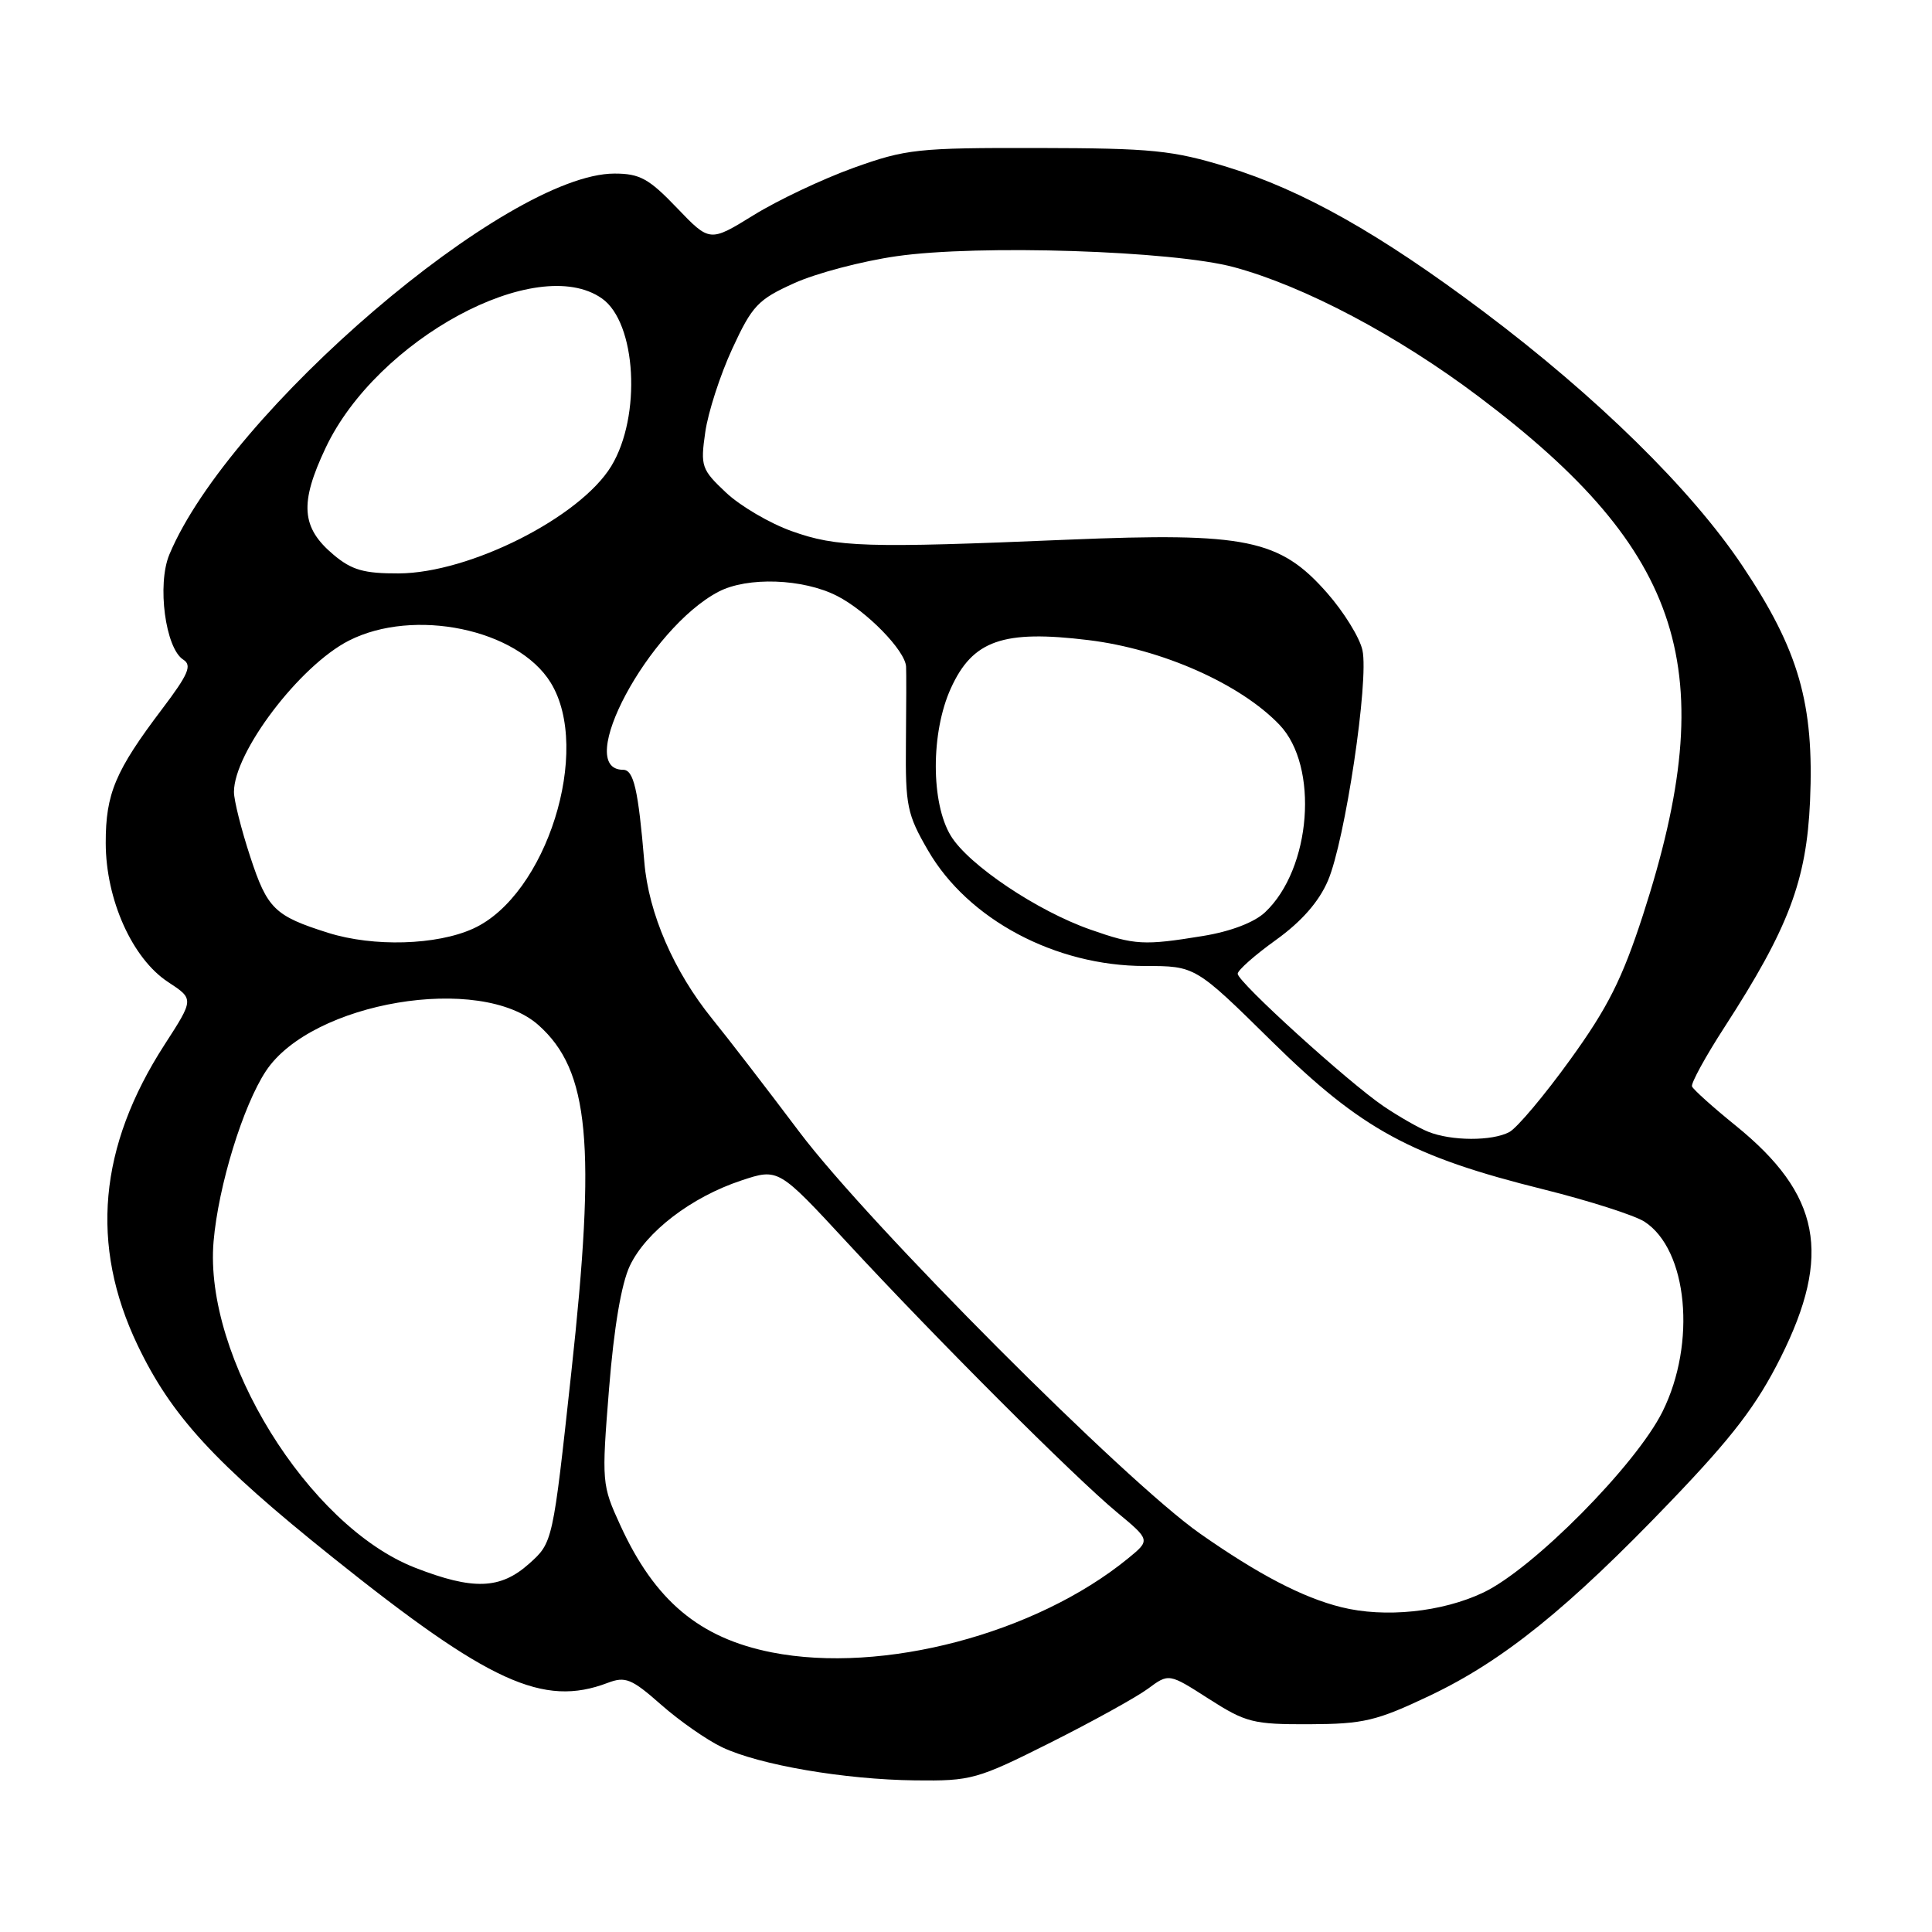 <?xml version="1.0" encoding="UTF-8" standalone="no"?>
<!DOCTYPE svg PUBLIC "-//W3C//DTD SVG 1.1//EN" "http://www.w3.org/Graphics/SVG/1.1/DTD/svg11.dtd" >
<svg xmlns="http://www.w3.org/2000/svg" xmlns:xlink="http://www.w3.org/1999/xlink" version="1.1" viewBox="0 0 256 256">
 <g >
 <path fill="currentColor"
d=" M 139.18 230.91 C 144.76 228.11 150.58 224.89 152.10 223.77 C 154.88 221.71 154.88 221.71 160.18 225.11 C 165.09 228.25 166.05 228.50 173.51 228.47 C 180.69 228.44 182.38 228.04 189.46 224.68 C 199.18 220.06 207.81 213.10 221.44 198.87 C 229.60 190.36 232.78 186.20 235.95 179.87 C 242.77 166.24 241.22 158.26 230.00 149.16 C 226.97 146.71 224.37 144.37 224.20 143.96 C 224.04 143.55 225.98 140.00 228.52 136.08 C 237.01 122.96 239.37 116.70 239.84 106.16 C 240.40 93.26 238.37 86.17 230.88 74.98 C 224.09 64.83 211.62 52.59 196.57 41.28 C 182.81 30.95 172.60 25.20 162.62 22.13 C 155.35 19.91 152.72 19.64 137.50 19.61 C 121.56 19.58 120.04 19.75 113.10 22.24 C 109.02 23.71 103.07 26.52 99.87 28.50 C 94.05 32.09 94.05 32.09 89.70 27.55 C 85.98 23.66 84.77 23.00 81.42 23.00 C 67.23 23.00 30.34 54.58 22.44 73.48 C 20.79 77.44 21.91 85.91 24.29 87.41 C 25.47 88.16 24.96 89.35 21.51 93.91 C 15.27 102.15 14.00 105.17 14.01 111.70 C 14.02 119.21 17.53 127.02 22.28 130.13 C 25.71 132.38 25.71 132.38 21.82 138.40 C 13.07 151.94 11.89 164.96 18.23 178.24 C 22.71 187.61 28.41 193.82 44.04 206.33 C 64.82 222.97 71.98 226.24 80.52 222.99 C 82.87 222.10 83.69 222.43 87.61 225.89 C 90.05 228.04 93.68 230.57 95.68 231.52 C 100.63 233.87 111.89 235.80 121.27 235.91 C 128.69 236.00 129.48 235.78 139.18 230.91 Z  M 102.27 218.95 C 92.67 217.05 86.77 212.10 82.20 202.12 C 79.74 196.76 79.71 196.42 80.70 184.04 C 81.35 175.91 82.33 170.11 83.46 167.72 C 85.60 163.22 91.60 158.62 98.23 156.42 C 103.14 154.79 103.14 154.79 112.26 164.65 C 124.12 177.47 142.30 195.65 147.97 200.36 C 152.44 204.07 152.44 204.07 149.47 206.50 C 137.24 216.49 116.94 221.84 102.27 218.95 Z  M 177.73 212.96 C 172.61 211.69 166.75 208.63 159.00 203.20 C 149.12 196.28 115.10 162.18 105.93 150.00 C 101.58 144.22 96.38 137.47 94.37 135.00 C 89.28 128.71 85.94 121.01 85.38 114.25 C 84.57 104.60 83.97 102.00 82.56 102.00 C 75.92 102.00 85.97 83.25 95.20 78.41 C 99.04 76.40 106.40 76.66 110.91 78.96 C 114.82 80.95 119.95 86.20 120.06 88.33 C 120.10 88.97 120.09 93.55 120.04 98.50 C 119.96 106.77 120.20 107.92 122.97 112.69 C 128.26 121.83 139.84 128.00 151.70 128.00 C 158.39 128.00 158.39 128.00 168.54 138.00 C 180.41 149.67 186.94 153.23 204.57 157.61 C 210.58 159.11 216.57 161.03 217.89 161.87 C 223.63 165.57 224.81 177.97 220.29 187.05 C 216.77 194.13 203.14 207.89 196.55 211.02 C 191.08 213.62 183.50 214.40 177.73 212.96 Z  M 55.00 207.73 C 40.84 202.21 26.99 179.79 28.30 164.50 C 28.93 157.14 32.20 146.50 35.24 141.91 C 41.32 132.74 63.67 128.98 71.36 135.84 C 78.10 141.86 79.01 151.55 75.69 181.95 C 73.25 204.39 73.25 204.39 70.11 207.20 C 66.30 210.60 62.70 210.73 55.00 207.73 Z  M 189.24 149.96 C 187.99 149.46 185.34 147.94 183.34 146.59 C 178.60 143.37 164.00 130.11 164.00 129.03 C 164.00 128.56 166.29 126.54 169.08 124.54 C 172.47 122.10 174.76 119.49 175.96 116.69 C 178.23 111.40 181.41 90.15 180.53 86.15 C 180.17 84.49 178.06 81.08 175.85 78.57 C 169.58 71.44 165.13 70.53 141.51 71.51 C 114.72 72.64 110.89 72.52 104.91 70.38 C 102.01 69.35 98.09 67.05 96.20 65.27 C 92.95 62.21 92.80 61.79 93.45 57.27 C 93.82 54.65 95.43 49.67 97.03 46.21 C 99.66 40.51 100.43 39.69 105.22 37.53 C 108.12 36.21 114.23 34.60 118.79 33.95 C 129.68 32.38 155.46 33.22 163.50 35.40 C 172.83 37.92 185.20 44.46 195.93 52.55 C 223.22 73.10 228.20 88.84 217.70 121.25 C 214.95 129.72 213.04 133.52 208.06 140.41 C 204.65 145.14 201.02 149.45 200.00 150.00 C 197.72 151.22 192.31 151.20 189.24 149.96 Z  M 43.50 123.61 C 36.39 121.37 35.42 120.43 33.16 113.53 C 31.97 109.91 31.00 106.05 31.00 104.94 C 31.00 99.68 39.71 88.21 46.22 84.89 C 54.83 80.50 68.58 83.35 72.96 90.44 C 78.47 99.36 72.40 118.65 62.69 123.05 C 57.85 125.25 49.49 125.49 43.50 123.61 Z  M 144.50 123.18 C 137.45 120.72 128.33 114.60 125.99 110.75 C 123.34 106.40 123.33 97.06 125.99 91.21 C 128.88 84.84 132.90 83.43 144.25 84.82 C 153.96 86.01 164.34 90.61 169.53 96.03 C 174.80 101.53 173.76 115.12 167.63 120.88 C 166.20 122.23 163.07 123.42 159.41 124.02 C 151.57 125.30 150.36 125.24 144.50 123.18 Z  M 44.20 73.51 C 39.91 69.91 39.67 66.69 43.15 59.34 C 49.94 44.96 71.13 33.50 79.75 39.54 C 84.33 42.74 85.02 55.14 81.00 61.76 C 76.87 68.55 62.23 75.94 52.83 75.98 C 48.22 76.00 46.60 75.53 44.20 73.51 Z "/>
</g>
</svg>